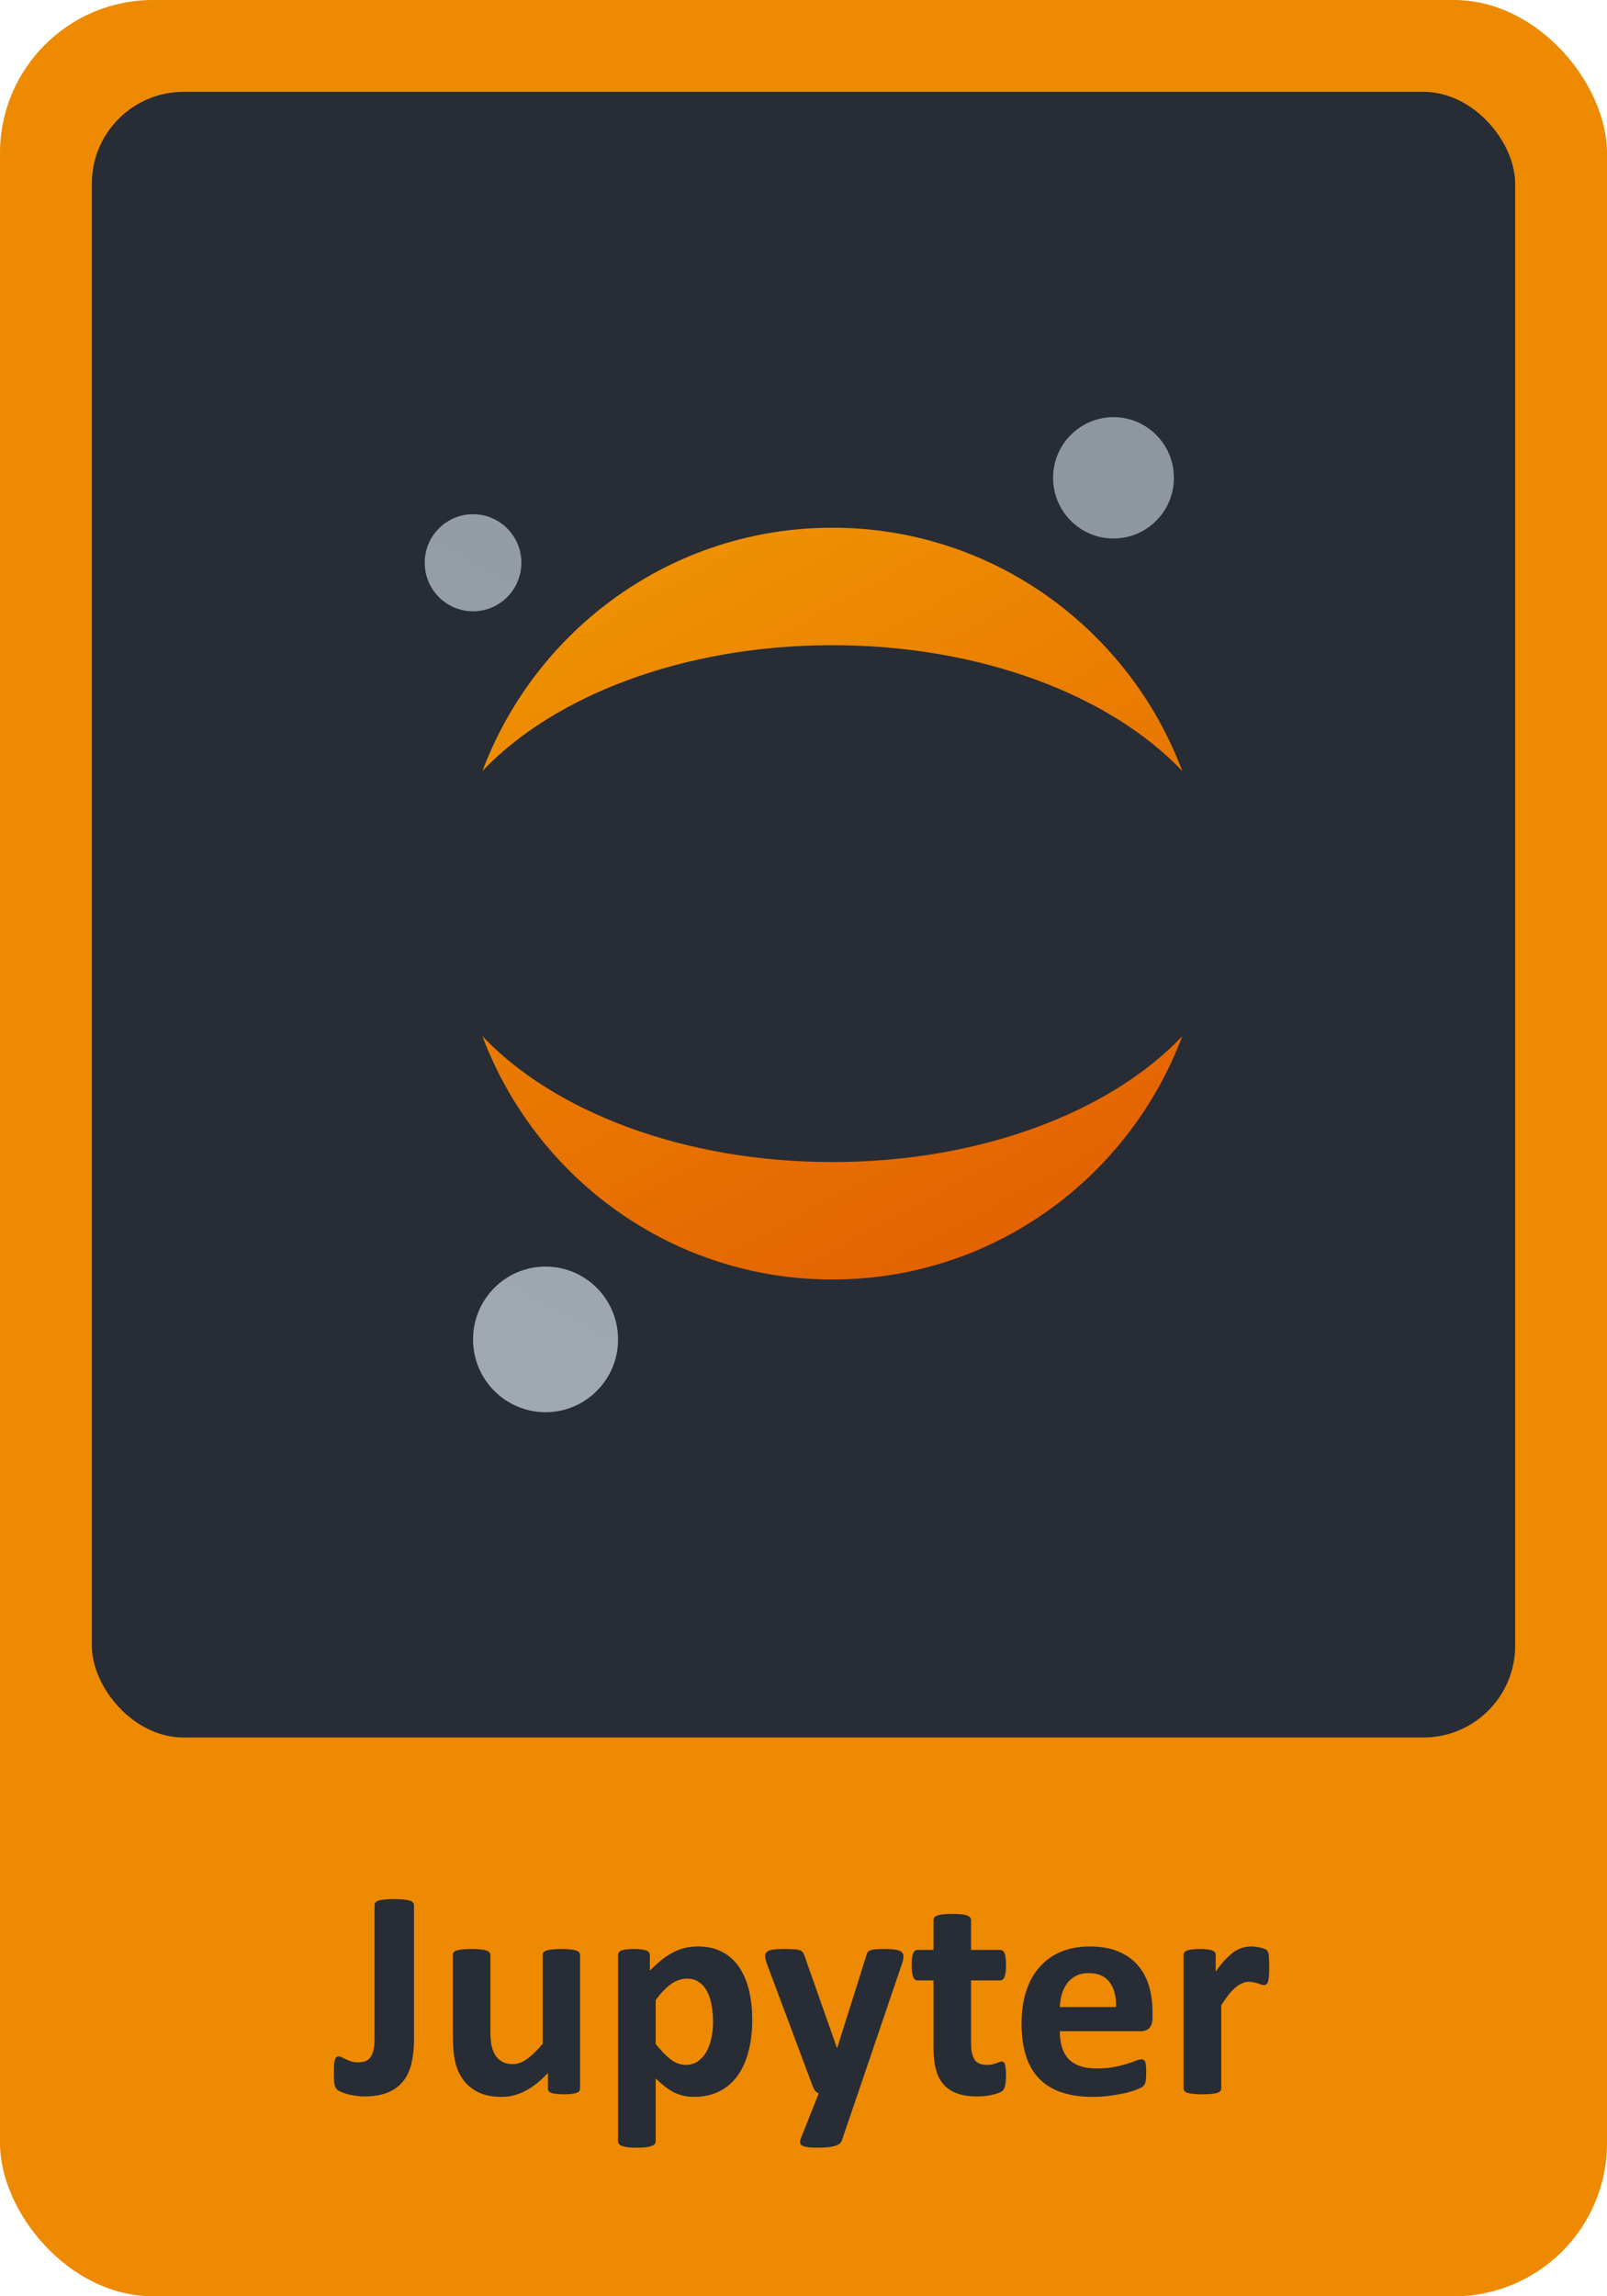 <svg width="420" height="600" viewBox="0 0 420 600" fill="none" xmlns="http://www.w3.org/2000/svg">
<rect width="420" height="600" rx="40" fill="#ED8A01"/>
<rect x="24" y="24" width="372" height="430" rx="24" fill="#282C34"/>
<path d="M126.078 201.477C140.04 164.344 175.665 137.888 217.539 137.888C259.414 137.888 295.038 164.344 309 201.477C290.359 181.798 256.427 168.585 217.539 168.585C178.652 168.585 144.719 181.798 126.078 201.477ZM217.539 303.637C178.652 303.637 144.719 290.424 126.078 270.745C140.04 307.872 175.665 334.328 217.539 334.328C259.414 334.328 295.038 307.872 309 270.74C290.359 290.418 256.427 303.637 217.539 303.637Z" fill="url(#paint0_linear_2_39)"/>
<path d="M306.813 124.854C306.813 133.607 299.746 140.708 291.021 140.708C282.296 140.708 275.229 133.613 275.229 124.854C275.229 116.095 282.302 109 291.021 109C299.74 109 306.813 116.095 306.813 124.854ZM142.584 330.948C132.121 330.948 123.633 339.465 123.633 349.974C123.633 360.478 132.116 369 142.584 369C153.053 369 161.536 360.484 161.536 349.974C161.53 339.465 153.047 330.948 142.584 330.948ZM123.633 134.364C116.657 134.364 111 140.043 111 147.046C111 154.048 116.657 159.728 123.633 159.728C130.608 159.728 136.265 154.048 136.265 147.046C136.265 140.043 130.608 134.364 123.633 134.364Z" fill="url(#paint1_linear_2_39)"/>
<path d="M108.203 532.938C108.203 535.229 107.982 537.299 107.539 539.148C107.122 540.971 106.393 542.534 105.352 543.836C104.336 545.112 102.995 546.089 101.328 546.766C99.662 547.443 97.604 547.781 95.156 547.781C94.375 547.781 93.594 547.716 92.812 547.586C92.057 547.482 91.354 547.339 90.703 547.156C90.078 546.974 89.531 546.779 89.062 546.57C88.594 546.362 88.281 546.18 88.125 546.023C87.969 545.841 87.838 545.659 87.734 545.477C87.63 545.294 87.539 545.06 87.461 544.773C87.383 544.461 87.331 544.083 87.305 543.641C87.279 543.198 87.266 542.638 87.266 541.961C87.266 541.076 87.279 540.333 87.305 539.734C87.357 539.109 87.422 538.628 87.5 538.289C87.604 537.924 87.734 537.677 87.891 537.547C88.073 537.391 88.294 537.312 88.555 537.312C88.789 537.312 89.062 537.404 89.375 537.586C89.688 537.742 90.039 537.911 90.43 538.094C90.82 538.276 91.276 538.458 91.797 538.641C92.318 538.797 92.93 538.875 93.633 538.875C94.336 538.875 94.948 538.784 95.469 538.602C96.016 538.393 96.458 538.055 96.797 537.586C97.162 537.091 97.435 536.44 97.617 535.633C97.799 534.826 97.891 533.784 97.891 532.508V497.781C97.891 497.521 97.969 497.299 98.125 497.117C98.307 496.909 98.581 496.74 98.945 496.609C99.336 496.479 99.87 496.388 100.547 496.336C101.224 496.258 102.057 496.219 103.047 496.219C104.036 496.219 104.857 496.258 105.508 496.336C106.159 496.388 106.68 496.479 107.07 496.609C107.487 496.74 107.773 496.909 107.93 497.117C108.112 497.299 108.203 497.521 108.203 497.781V532.938ZM151.602 545.672C151.602 545.932 151.536 546.167 151.406 546.375C151.276 546.557 151.042 546.714 150.703 546.844C150.391 546.974 149.961 547.065 149.414 547.117C148.893 547.195 148.229 547.234 147.422 547.234C146.562 547.234 145.859 547.195 145.312 547.117C144.792 547.065 144.375 546.974 144.062 546.844C143.75 546.714 143.529 546.557 143.398 546.375C143.268 546.167 143.203 545.932 143.203 545.672V541.648C141.276 543.732 139.31 545.294 137.305 546.336C135.326 547.378 133.268 547.898 131.133 547.898C128.737 547.898 126.719 547.508 125.078 546.727C123.464 545.945 122.148 544.878 121.133 543.523C120.143 542.169 119.427 540.607 118.984 538.836C118.568 537.039 118.359 534.812 118.359 532.156V510.828C118.359 510.568 118.424 510.346 118.555 510.164C118.711 509.956 118.971 509.786 119.336 509.656C119.727 509.526 120.234 509.435 120.859 509.383C121.51 509.305 122.305 509.266 123.242 509.266C124.206 509.266 125 509.305 125.625 509.383C126.25 509.435 126.745 509.526 127.109 509.656C127.5 509.786 127.773 509.956 127.93 510.164C128.086 510.346 128.164 510.568 128.164 510.828V530.516C128.164 532.339 128.281 533.732 128.516 534.695C128.75 535.659 129.102 536.492 129.57 537.195C130.065 537.872 130.677 538.406 131.406 538.797C132.161 539.161 133.034 539.344 134.023 539.344C135.273 539.344 136.523 538.888 137.773 537.977C139.049 537.065 140.404 535.737 141.836 533.992V510.828C141.836 510.568 141.901 510.346 142.031 510.164C142.188 509.956 142.448 509.786 142.812 509.656C143.203 509.526 143.711 509.435 144.336 509.383C144.961 509.305 145.755 509.266 146.719 509.266C147.682 509.266 148.477 509.305 149.102 509.383C149.727 509.435 150.221 509.526 150.586 509.656C150.951 509.786 151.211 509.956 151.367 510.164C151.523 510.346 151.602 510.568 151.602 510.828V545.672ZM196.602 527.742C196.602 530.841 196.263 533.641 195.586 536.141C194.935 538.615 193.971 540.724 192.695 542.469C191.419 544.214 189.831 545.555 187.93 546.492C186.029 547.43 183.854 547.898 181.406 547.898C180.391 547.898 179.453 547.794 178.594 547.586C177.76 547.404 176.94 547.117 176.133 546.727C175.352 546.31 174.57 545.802 173.789 545.203C173.008 544.604 172.201 543.901 171.367 543.094V559.5C171.367 559.76 171.289 559.995 171.133 560.203C170.977 560.411 170.703 560.581 170.312 560.711C169.948 560.867 169.453 560.984 168.828 561.062C168.203 561.141 167.409 561.18 166.445 561.18C165.482 561.18 164.688 561.141 164.062 561.062C163.438 560.984 162.93 560.867 162.539 560.711C162.174 560.581 161.914 560.411 161.758 560.203C161.602 559.995 161.523 559.76 161.523 559.5V510.828C161.523 510.568 161.589 510.346 161.719 510.164C161.849 509.956 162.07 509.786 162.383 509.656C162.721 509.526 163.151 509.435 163.672 509.383C164.219 509.305 164.896 509.266 165.703 509.266C166.484 509.266 167.135 509.305 167.656 509.383C168.203 509.435 168.633 509.526 168.945 509.656C169.284 509.786 169.518 509.956 169.648 510.164C169.779 510.346 169.844 510.568 169.844 510.828V514.93C170.859 513.888 171.849 512.977 172.812 512.195C173.802 511.388 174.805 510.724 175.82 510.203C176.836 509.656 177.878 509.253 178.945 508.992C180.039 508.732 181.198 508.602 182.422 508.602C184.974 508.602 187.148 509.109 188.945 510.125C190.742 511.115 192.201 512.482 193.32 514.227C194.466 515.971 195.299 518.003 195.82 520.32C196.341 522.638 196.602 525.112 196.602 527.742ZM186.367 528.445C186.367 526.961 186.25 525.542 186.016 524.188C185.807 522.807 185.43 521.583 184.883 520.516C184.362 519.448 183.659 518.602 182.773 517.977C181.914 517.326 180.833 517 179.531 517C178.88 517 178.229 517.104 177.578 517.312C176.953 517.495 176.302 517.807 175.625 518.25C174.974 518.693 174.297 519.266 173.594 519.969C172.891 520.672 172.148 521.544 171.367 522.586V534.07C172.747 535.815 174.062 537.169 175.312 538.133C176.562 539.07 177.865 539.539 179.219 539.539C180.495 539.539 181.576 539.214 182.461 538.562C183.372 537.911 184.115 537.065 184.688 536.023C185.26 534.956 185.677 533.758 185.938 532.43C186.224 531.102 186.367 529.773 186.367 528.445ZM224.219 547L220 559.344C219.766 559.995 219.128 560.464 218.086 560.75C217.044 561.036 215.521 561.18 213.516 561.18C212.474 561.18 211.641 561.128 211.016 561.023C210.391 560.945 209.922 560.802 209.609 560.594C209.297 560.385 209.128 560.125 209.102 559.812C209.076 559.5 209.154 559.122 209.336 558.68L213.984 547C213.646 546.844 213.333 546.609 213.047 546.297C212.786 545.958 212.591 545.607 212.461 545.242L200.469 513.211C200.13 512.299 199.961 511.609 199.961 511.141C199.961 510.646 200.117 510.268 200.43 510.008C200.742 509.721 201.263 509.526 201.992 509.422C202.747 509.318 203.737 509.266 204.961 509.266C206.081 509.266 206.966 509.292 207.617 509.344C208.268 509.37 208.776 509.461 209.141 509.617C209.505 509.773 209.779 510.021 209.961 510.359C210.143 510.672 210.326 511.128 210.508 511.727L218.711 535.047H218.828L226.328 511.258C226.484 510.581 226.68 510.138 226.914 509.93C227.174 509.695 227.591 509.526 228.164 509.422C228.737 509.318 229.74 509.266 231.172 509.266C232.292 509.266 233.216 509.318 233.945 509.422C234.701 509.526 235.247 509.721 235.586 510.008C235.951 510.294 236.133 510.685 236.133 511.18C236.133 511.648 236.029 512.208 235.82 512.859L224.219 547ZM262.93 542.234C262.93 543.38 262.852 544.266 262.695 544.891C262.565 545.49 262.383 545.919 262.148 546.18C261.914 546.414 261.562 546.635 261.094 546.844C260.651 547.026 260.117 547.182 259.492 547.312C258.893 547.469 258.229 547.586 257.5 547.664C256.797 547.742 256.081 547.781 255.352 547.781C253.398 547.781 251.706 547.534 250.273 547.039C248.841 546.544 247.656 545.789 246.719 544.773C245.781 543.732 245.091 542.43 244.648 540.867C244.206 539.305 243.984 537.456 243.984 535.32V517.469H239.805C239.31 517.469 238.932 517.169 238.672 516.57C238.411 515.945 238.281 514.917 238.281 513.484C238.281 512.729 238.307 512.091 238.359 511.57C238.438 511.049 238.542 510.646 238.672 510.359C238.802 510.047 238.958 509.826 239.141 509.695C239.349 509.565 239.583 509.5 239.844 509.5H243.984V501.727C243.984 501.466 244.049 501.232 244.18 501.023C244.336 500.815 244.596 500.646 244.961 500.516C245.352 500.359 245.859 500.255 246.484 500.203C247.135 500.125 247.93 500.086 248.867 500.086C249.831 500.086 250.625 500.125 251.25 500.203C251.901 500.255 252.409 500.359 252.773 500.516C253.138 500.646 253.398 500.815 253.555 501.023C253.711 501.232 253.789 501.466 253.789 501.727V509.5H261.367C261.628 509.5 261.849 509.565 262.031 509.695C262.24 509.826 262.409 510.047 262.539 510.359C262.669 510.646 262.76 511.049 262.812 511.57C262.891 512.091 262.93 512.729 262.93 513.484C262.93 514.917 262.799 515.945 262.539 516.57C262.279 517.169 261.901 517.469 261.406 517.469H253.789V533.836C253.789 535.737 254.089 537.169 254.688 538.133C255.286 539.07 256.354 539.539 257.891 539.539C258.411 539.539 258.88 539.5 259.297 539.422C259.714 539.318 260.078 539.214 260.391 539.109C260.729 538.979 261.003 538.875 261.211 538.797C261.445 538.693 261.654 538.641 261.836 538.641C261.992 538.641 262.135 538.693 262.266 538.797C262.422 538.875 262.539 539.057 262.617 539.344C262.695 539.604 262.76 539.969 262.812 540.438C262.891 540.906 262.93 541.505 262.93 542.234ZM301.211 527.234C301.211 528.432 300.938 529.318 300.391 529.891C299.87 530.464 299.141 530.75 298.203 530.75H276.992C276.992 532.234 277.161 533.589 277.5 534.812C277.865 536.01 278.424 537.039 279.18 537.898C279.961 538.732 280.951 539.37 282.148 539.812C283.372 540.255 284.831 540.477 286.523 540.477C288.242 540.477 289.753 540.359 291.055 540.125C292.357 539.865 293.477 539.591 294.414 539.305C295.378 538.992 296.172 538.719 296.797 538.484C297.422 538.224 297.93 538.094 298.32 538.094C298.555 538.094 298.75 538.146 298.906 538.25C299.062 538.328 299.193 538.484 299.297 538.719C299.401 538.953 299.466 539.292 299.492 539.734C299.544 540.151 299.57 540.685 299.57 541.336C299.57 541.909 299.557 542.404 299.531 542.82C299.505 543.211 299.466 543.549 299.414 543.836C299.362 544.122 299.284 544.37 299.18 544.578C299.076 544.76 298.932 544.943 298.75 545.125C298.594 545.307 298.138 545.555 297.383 545.867C296.628 546.18 295.664 546.492 294.492 546.805C293.32 547.091 291.979 547.339 290.469 547.547C288.958 547.781 287.344 547.898 285.625 547.898C282.526 547.898 279.805 547.508 277.461 546.727C275.143 545.945 273.203 544.76 271.641 543.172C270.078 541.583 268.906 539.578 268.125 537.156C267.37 534.734 266.992 531.896 266.992 528.641C266.992 525.542 267.396 522.755 268.203 520.281C269.01 517.781 270.182 515.672 271.719 513.953C273.255 512.208 275.117 510.88 277.305 509.969C279.518 509.057 282.005 508.602 284.766 508.602C287.682 508.602 290.169 509.031 292.227 509.891C294.31 510.75 296.016 511.948 297.344 513.484C298.672 514.995 299.648 516.792 300.273 518.875C300.898 520.958 301.211 523.224 301.211 525.672V527.234ZM291.68 524.422C291.758 521.661 291.198 519.5 290 517.938C288.828 516.349 287.005 515.555 284.531 515.555C283.281 515.555 282.188 515.789 281.25 516.258C280.339 516.727 279.57 517.365 278.945 518.172C278.346 518.953 277.878 519.891 277.539 520.984C277.227 522.052 277.044 523.198 276.992 524.422H291.68ZM331.719 514.07C331.719 515.008 331.693 515.776 331.641 516.375C331.589 516.974 331.51 517.443 331.406 517.781C331.302 518.12 331.159 518.354 330.977 518.484C330.82 518.615 330.612 518.68 330.352 518.68C330.143 518.68 329.909 518.641 329.648 518.562C329.388 518.458 329.089 518.354 328.75 518.25C328.438 518.146 328.086 518.055 327.695 517.977C327.305 517.872 326.875 517.82 326.406 517.82C325.859 517.82 325.312 517.938 324.766 518.172C324.219 518.38 323.646 518.719 323.047 519.188C322.474 519.656 321.862 520.281 321.211 521.062C320.586 521.844 319.909 522.807 319.18 523.953V545.672C319.18 545.932 319.102 546.167 318.945 546.375C318.789 546.557 318.516 546.714 318.125 546.844C317.76 546.974 317.266 547.065 316.641 547.117C316.016 547.195 315.221 547.234 314.258 547.234C313.294 547.234 312.5 547.195 311.875 547.117C311.25 547.065 310.742 546.974 310.352 546.844C309.987 546.714 309.727 546.557 309.57 546.375C309.414 546.167 309.336 545.932 309.336 545.672V510.828C309.336 510.568 309.401 510.346 309.531 510.164C309.661 509.956 309.896 509.786 310.234 509.656C310.573 509.526 311.003 509.435 311.523 509.383C312.07 509.305 312.747 509.266 313.555 509.266C314.388 509.266 315.078 509.305 315.625 509.383C316.172 509.435 316.589 509.526 316.875 509.656C317.188 509.786 317.409 509.956 317.539 510.164C317.669 510.346 317.734 510.568 317.734 510.828V515.164C318.646 513.862 319.505 512.794 320.312 511.961C321.12 511.102 321.888 510.424 322.617 509.93C323.346 509.435 324.076 509.096 324.805 508.914C325.534 508.706 326.263 508.602 326.992 508.602C327.331 508.602 327.695 508.628 328.086 508.68C328.477 508.706 328.88 508.771 329.297 508.875C329.714 508.953 330.078 509.057 330.391 509.188C330.703 509.292 330.924 509.409 331.055 509.539C331.211 509.669 331.315 509.812 331.367 509.969C331.445 510.125 331.51 510.346 331.562 510.633C331.615 510.893 331.654 511.297 331.68 511.844C331.706 512.391 331.719 513.133 331.719 514.07Z" fill="#282C34"/>
<defs>
<linearGradient id="paint0_linear_2_39" x1="167.334" y1="120.455" x2="278.693" y2="325.781" gradientUnits="userSpaceOnUse">
<stop stop-color="#F09701"/>
<stop offset="1" stop-color="#E36001"/>
</linearGradient>
<linearGradient id="paint1_linear_2_39" x1="87.007" y1="355.423" x2="227.992" y2="104.032" gradientUnits="userSpaceOnUse">
<stop stop-color="#A1AAB3"/>
<stop offset="1" stop-color="#8F979E"/>
</linearGradient>
</defs>
</svg>
